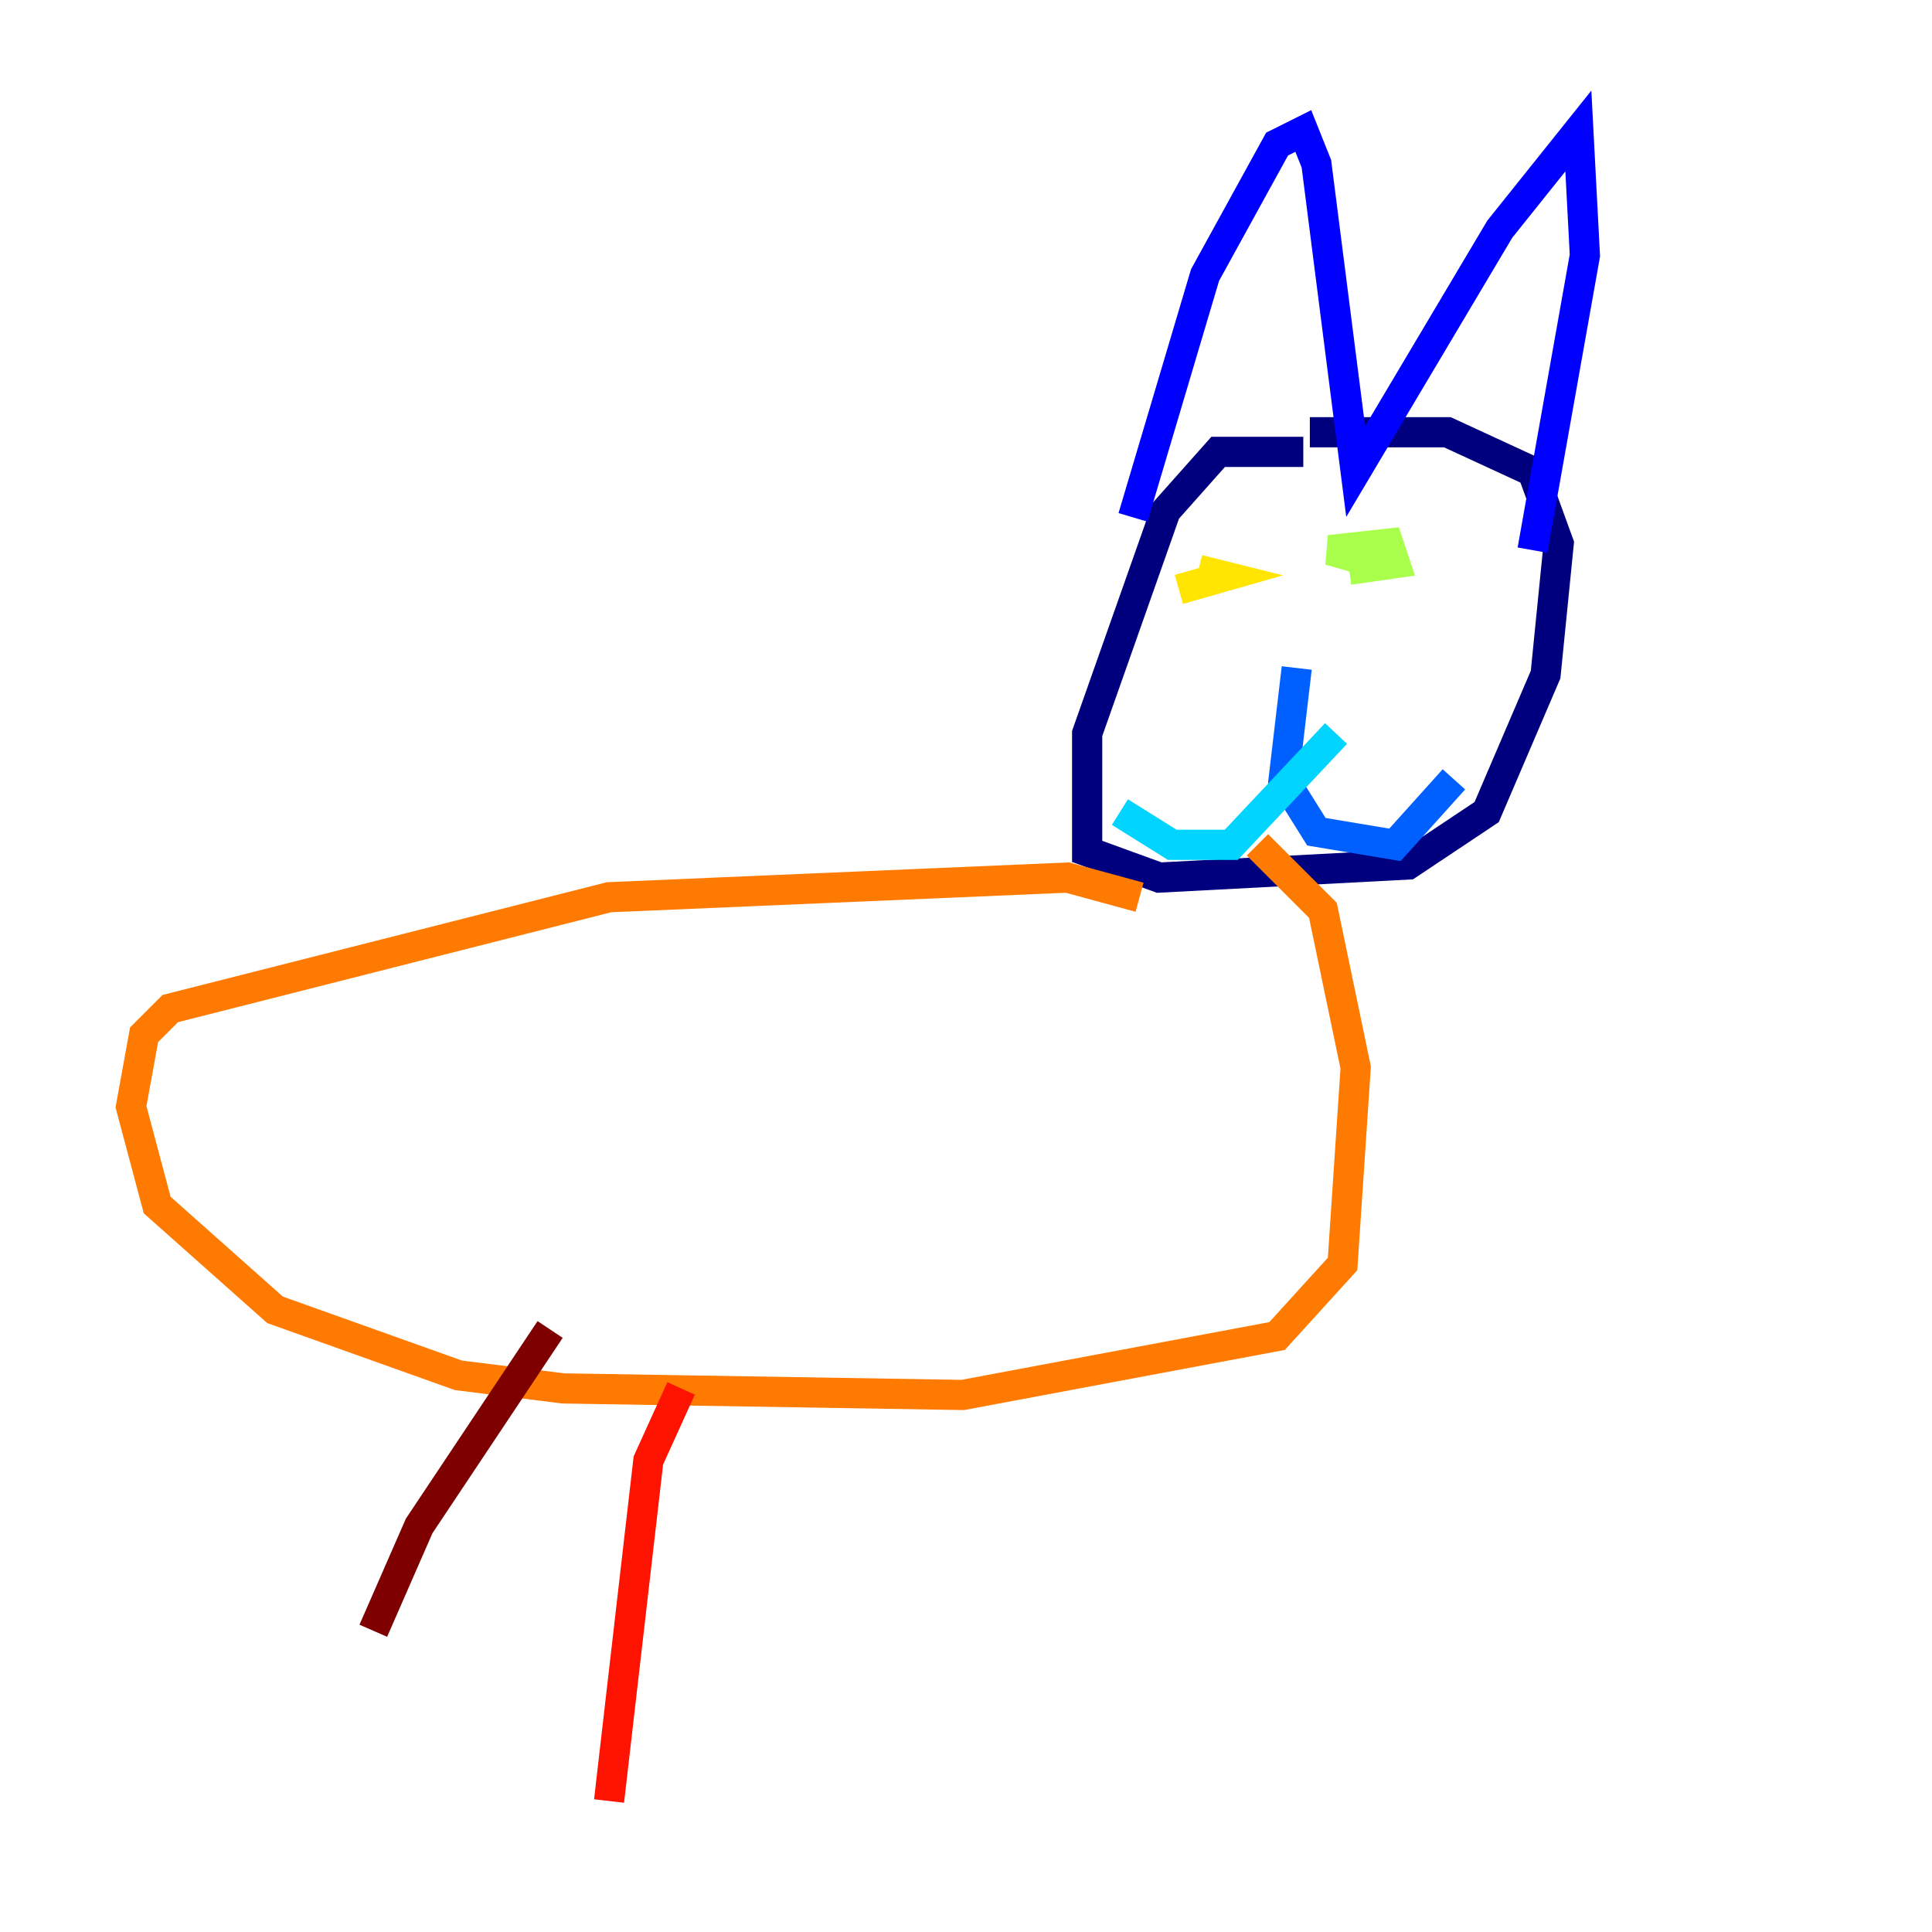 <?xml version="1.0" encoding="utf-8" ?>
<svg baseProfile="tiny" height="128" version="1.2" viewBox="0,0,128,128" width="128" xmlns="http://www.w3.org/2000/svg" xmlns:ev="http://www.w3.org/2001/xml-events" xmlns:xlink="http://www.w3.org/1999/xlink"><defs /><polyline fill="none" points="86.346,29.939 80.705,29.939 77.234,33.844 72.027,48.597 72.027,56.407 76.8,58.142 93.288,57.275 98.495,53.803 102.4,44.691 103.268,36.014 101.532,31.241 95.891,28.637 86.78,28.637" stroke="#00007f" stroke-width="2" /><polyline fill="none" points="75.064,34.278 79.837,18.224 84.61,9.546 86.346,8.678 87.214,10.848 89.817,31.241 99.363,15.186 104.57,8.678 105.003,16.922 101.532,36.447" stroke="#0000fe" stroke-width="2" /><polyline fill="none" points="85.912,44.258 85.044,51.634 87.214,55.105 92.42,55.973 96.325,51.634" stroke="#0060ff" stroke-width="2" /><polyline fill="none" points="88.515,48.597 81.573,55.973 77.668,55.973 74.197,53.803" stroke="#00d4ff" stroke-width="2" /><polyline fill="none" points="82.007,37.749 82.007,37.749" stroke="#4cffaa" stroke-width="2" /><polyline fill="none" points="91.119,37.315 88.081,36.447 91.986,36.014 92.42,37.315 89.383,37.749" stroke="#aaff4c" stroke-width="2" /><polyline fill="none" points="78.102,39.051 81.139,38.183 79.403,37.749" stroke="#ffe500" stroke-width="2" /><polyline fill="none" points="75.498,59.444 70.725,58.142 40.352,59.444 11.281,66.82 9.546,68.556 8.678,73.329 10.414,79.837 18.224,86.78 30.373,91.119 37.315,91.986 63.783,92.42 84.61,88.515 88.949,83.742 89.817,70.725 87.647,60.312 83.308,55.973" stroke="#ff7a00" stroke-width="2" /><polyline fill="none" points="45.125,91.986 42.956,96.759 40.352,119.322" stroke="#fe1200" stroke-width="2" /><polyline fill="none" points="36.447,88.081 27.77,101.098 24.732,108.041" stroke="#7f0000" stroke-width="2" /></svg>